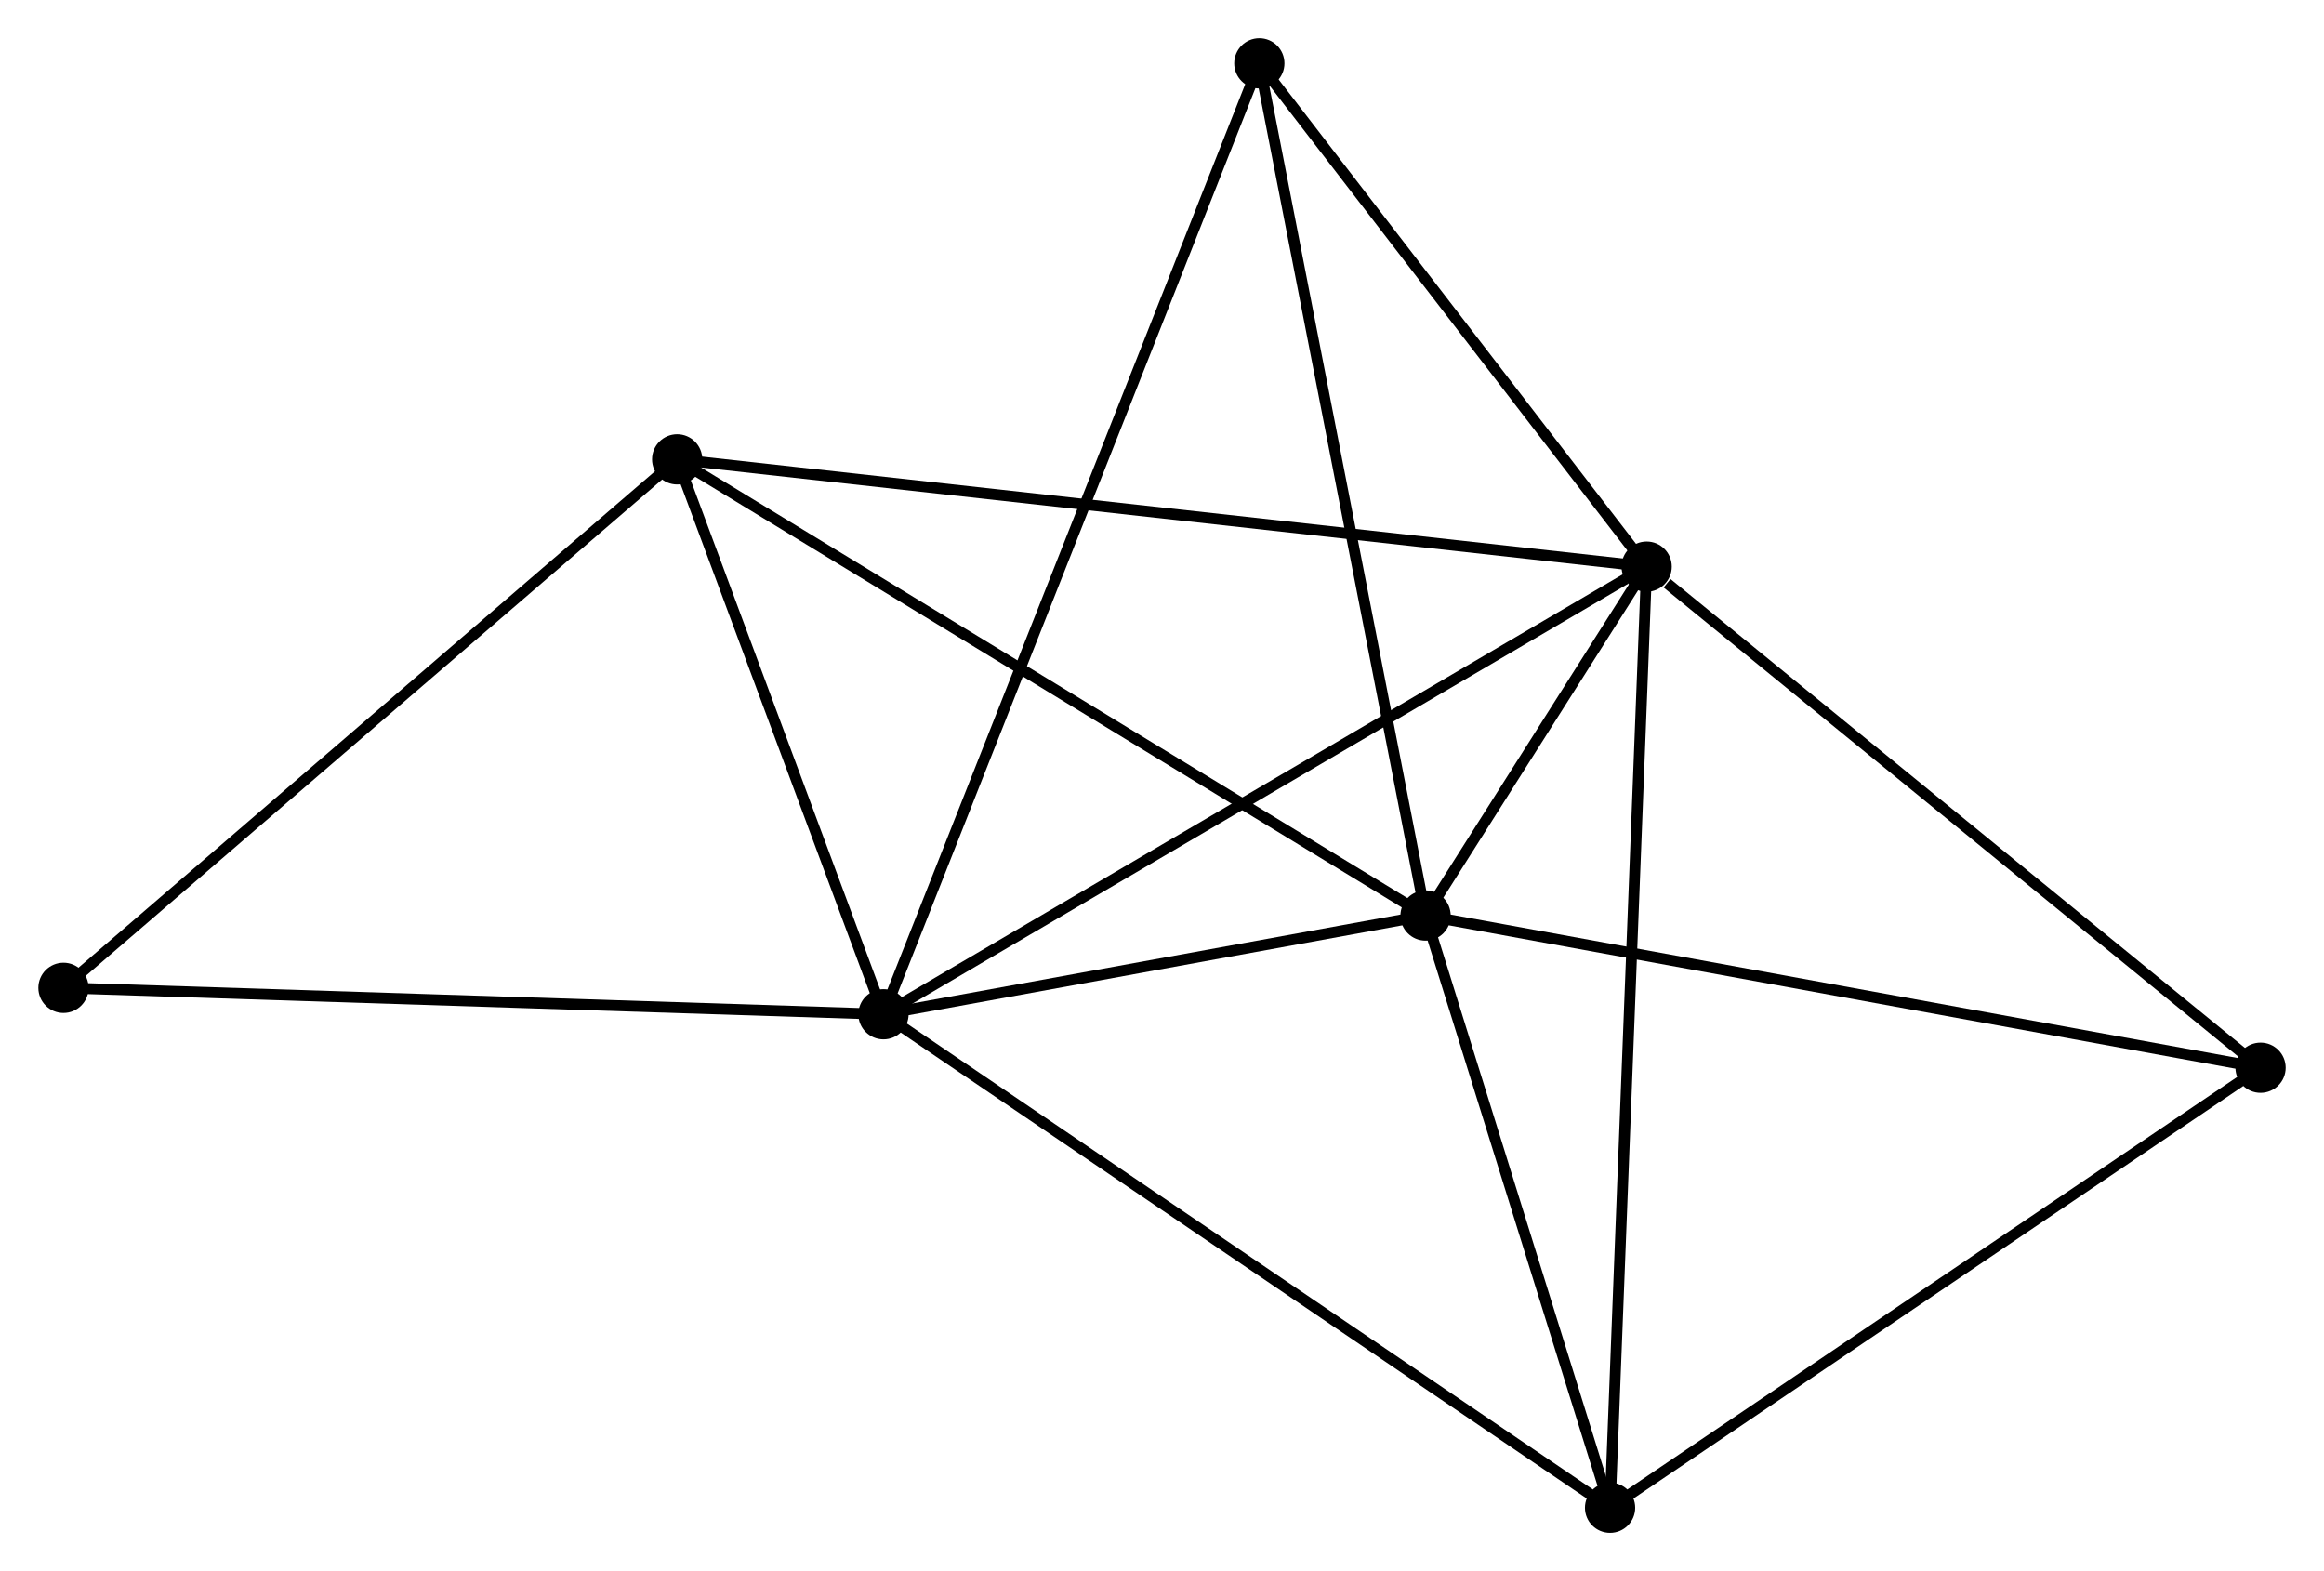 <?xml version="1.0" encoding="UTF-8" standalone="no"?>
<!DOCTYPE svg PUBLIC "-//W3C//DTD SVG 1.1//EN"
 "http://www.w3.org/Graphics/SVG/1.1/DTD/svg11.dtd">
<!-- Generated by graphviz version 2.36.0 (20140111.2315)
 -->
<!-- Title: %3 Pages: 1 -->
<svg width="213pt" height="144pt"
 viewBox="0.00 0.00 212.77 143.86" xmlns="http://www.w3.org/2000/svg" xmlns:xlink="http://www.w3.org/1999/xlink">
<g id="graph0" class="graph" transform="scale(1 1) rotate(0) translate(4 139.856)">
<title>%3</title>
<!-- 0 -->
<g id="node1" class="node"><title>0</title>
<ellipse fill="black" stroke="black" cx="76.883" cy="-46.987" rx="1.8" ry="1.8"/>
</g>
<!-- 1 -->
<g id="node2" class="node"><title>1</title>
<ellipse fill="black" stroke="black" cx="146.761" cy="-87.973" rx="1.8" ry="1.8"/>
</g>
<!-- 0&#45;&#45;1 -->
<g id="edge1" class="edge"><title>0&#45;&#45;1</title>
<path fill="none" stroke="black" d="M78.611,-48C88.194,-53.621 134.765,-80.937 144.837,-86.845"/>
</g>
<!-- 2 -->
<g id="node3" class="node"><title>2</title>
<ellipse fill="black" stroke="black" cx="126.517" cy="-56.026" rx="1.8" ry="1.8"/>
</g>
<!-- 0&#45;&#45;2 -->
<g id="edge2" class="edge"><title>0&#45;&#45;2</title>
<path fill="none" stroke="black" d="M79.016,-47.376C87.18,-48.862 116.393,-54.182 124.447,-55.649"/>
</g>
<!-- 3 -->
<g id="node4" class="node"><title>3</title>
<ellipse fill="black" stroke="black" cx="57.993" cy="-97.796" rx="1.8" ry="1.8"/>
</g>
<!-- 0&#45;&#45;3 -->
<g id="edge3" class="edge"><title>0&#45;&#45;3</title>
<path fill="none" stroke="black" d="M76.255,-48.678C73.387,-56.392 61.556,-88.212 58.643,-96.047"/>
</g>
<!-- 4 -->
<g id="node5" class="node"><title>4</title>
<ellipse fill="black" stroke="black" cx="143.411" cy="-1.8" rx="1.8" ry="1.8"/>
</g>
<!-- 0&#45;&#45;4 -->
<g id="edge4" class="edge"><title>0&#45;&#45;4</title>
<path fill="none" stroke="black" d="M78.528,-45.87C87.652,-39.673 131.99,-9.557 141.58,-3.044"/>
</g>
<!-- 6 -->
<g id="node6" class="node"><title>6</title>
<ellipse fill="black" stroke="black" cx="111.297" cy="-134.056" rx="1.8" ry="1.8"/>
</g>
<!-- 0&#45;&#45;6 -->
<g id="edge5" class="edge"><title>0&#45;&#45;6</title>
<path fill="none" stroke="black" d="M77.602,-48.806C82.081,-60.137 106.115,-120.945 110.582,-132.247"/>
</g>
<!-- 7 -->
<g id="node7" class="node"><title>7</title>
<ellipse fill="black" stroke="black" cx="1.8" cy="-49.405" rx="1.8" ry="1.8"/>
</g>
<!-- 0&#45;&#45;7 -->
<g id="edge6" class="edge"><title>0&#45;&#45;7</title>
<path fill="none" stroke="black" d="M75.028,-47.047C64.73,-47.379 14.69,-48.99 3.867,-49.339"/>
</g>
<!-- 1&#45;&#45;2 -->
<g id="edge7" class="edge"><title>1&#45;&#45;2</title>
<path fill="none" stroke="black" d="M145.672,-86.256C142.124,-80.657 130.927,-62.985 127.514,-57.6"/>
</g>
<!-- 1&#45;&#45;3 -->
<g id="edge8" class="edge"><title>1&#45;&#45;3</title>
<path fill="none" stroke="black" d="M144.907,-88.178C133.354,-89.457 71.359,-96.317 59.837,-97.592"/>
</g>
<!-- 1&#45;&#45;4 -->
<g id="edge9" class="edge"><title>1&#45;&#45;4</title>
<path fill="none" stroke="black" d="M146.691,-86.174C146.259,-75.055 143.955,-15.81 143.492,-3.89"/>
</g>
<!-- 1&#45;&#45;6 -->
<g id="edge11" class="edge"><title>1&#45;&#45;6</title>
<path fill="none" stroke="black" d="M145.581,-89.507C140.197,-96.503 117.986,-125.364 112.518,-132.47"/>
</g>
<!-- 5 -->
<g id="node8" class="node"><title>5</title>
<ellipse fill="black" stroke="black" cx="202.973" cy="-42.09" rx="1.8" ry="1.8"/>
</g>
<!-- 1&#45;&#45;5 -->
<g id="edge10" class="edge"><title>1&#45;&#45;5</title>
<path fill="none" stroke="black" d="M148.631,-86.447C157.318,-79.356 193.636,-49.711 201.477,-43.311"/>
</g>
<!-- 2&#45;&#45;3 -->
<g id="edge12" class="edge"><title>2&#45;&#45;3</title>
<path fill="none" stroke="black" d="M124.823,-57.059C115.425,-62.787 69.757,-90.625 59.88,-96.646"/>
</g>
<!-- 2&#45;&#45;4 -->
<g id="edge13" class="edge"><title>2&#45;&#45;4</title>
<path fill="none" stroke="black" d="M127.079,-54.222C129.644,-45.989 140.224,-12.028 142.829,-3.667"/>
</g>
<!-- 2&#45;&#45;6 -->
<g id="edge15" class="edge"><title>2&#45;&#45;6</title>
<path fill="none" stroke="black" d="M126.141,-57.955C124.035,-68.751 113.731,-121.576 111.66,-132.194"/>
</g>
<!-- 2&#45;&#45;5 -->
<g id="edge14" class="edge"><title>2&#45;&#45;5</title>
<path fill="none" stroke="black" d="M128.407,-55.682C138.985,-53.754 190.745,-44.319 201.149,-42.422"/>
</g>
<!-- 3&#45;&#45;7 -->
<g id="edge16" class="edge"><title>3&#45;&#45;7</title>
<path fill="none" stroke="black" d="M56.604,-96.599C48.897,-89.963 11.447,-57.712 3.347,-50.737"/>
</g>
<!-- 4&#45;&#45;5 -->
<g id="edge17" class="edge"><title>4&#45;&#45;5</title>
<path fill="none" stroke="black" d="M145.129,-2.962C153.827,-8.846 192.914,-35.286 201.361,-40.999"/>
</g>
</g>
</svg>
